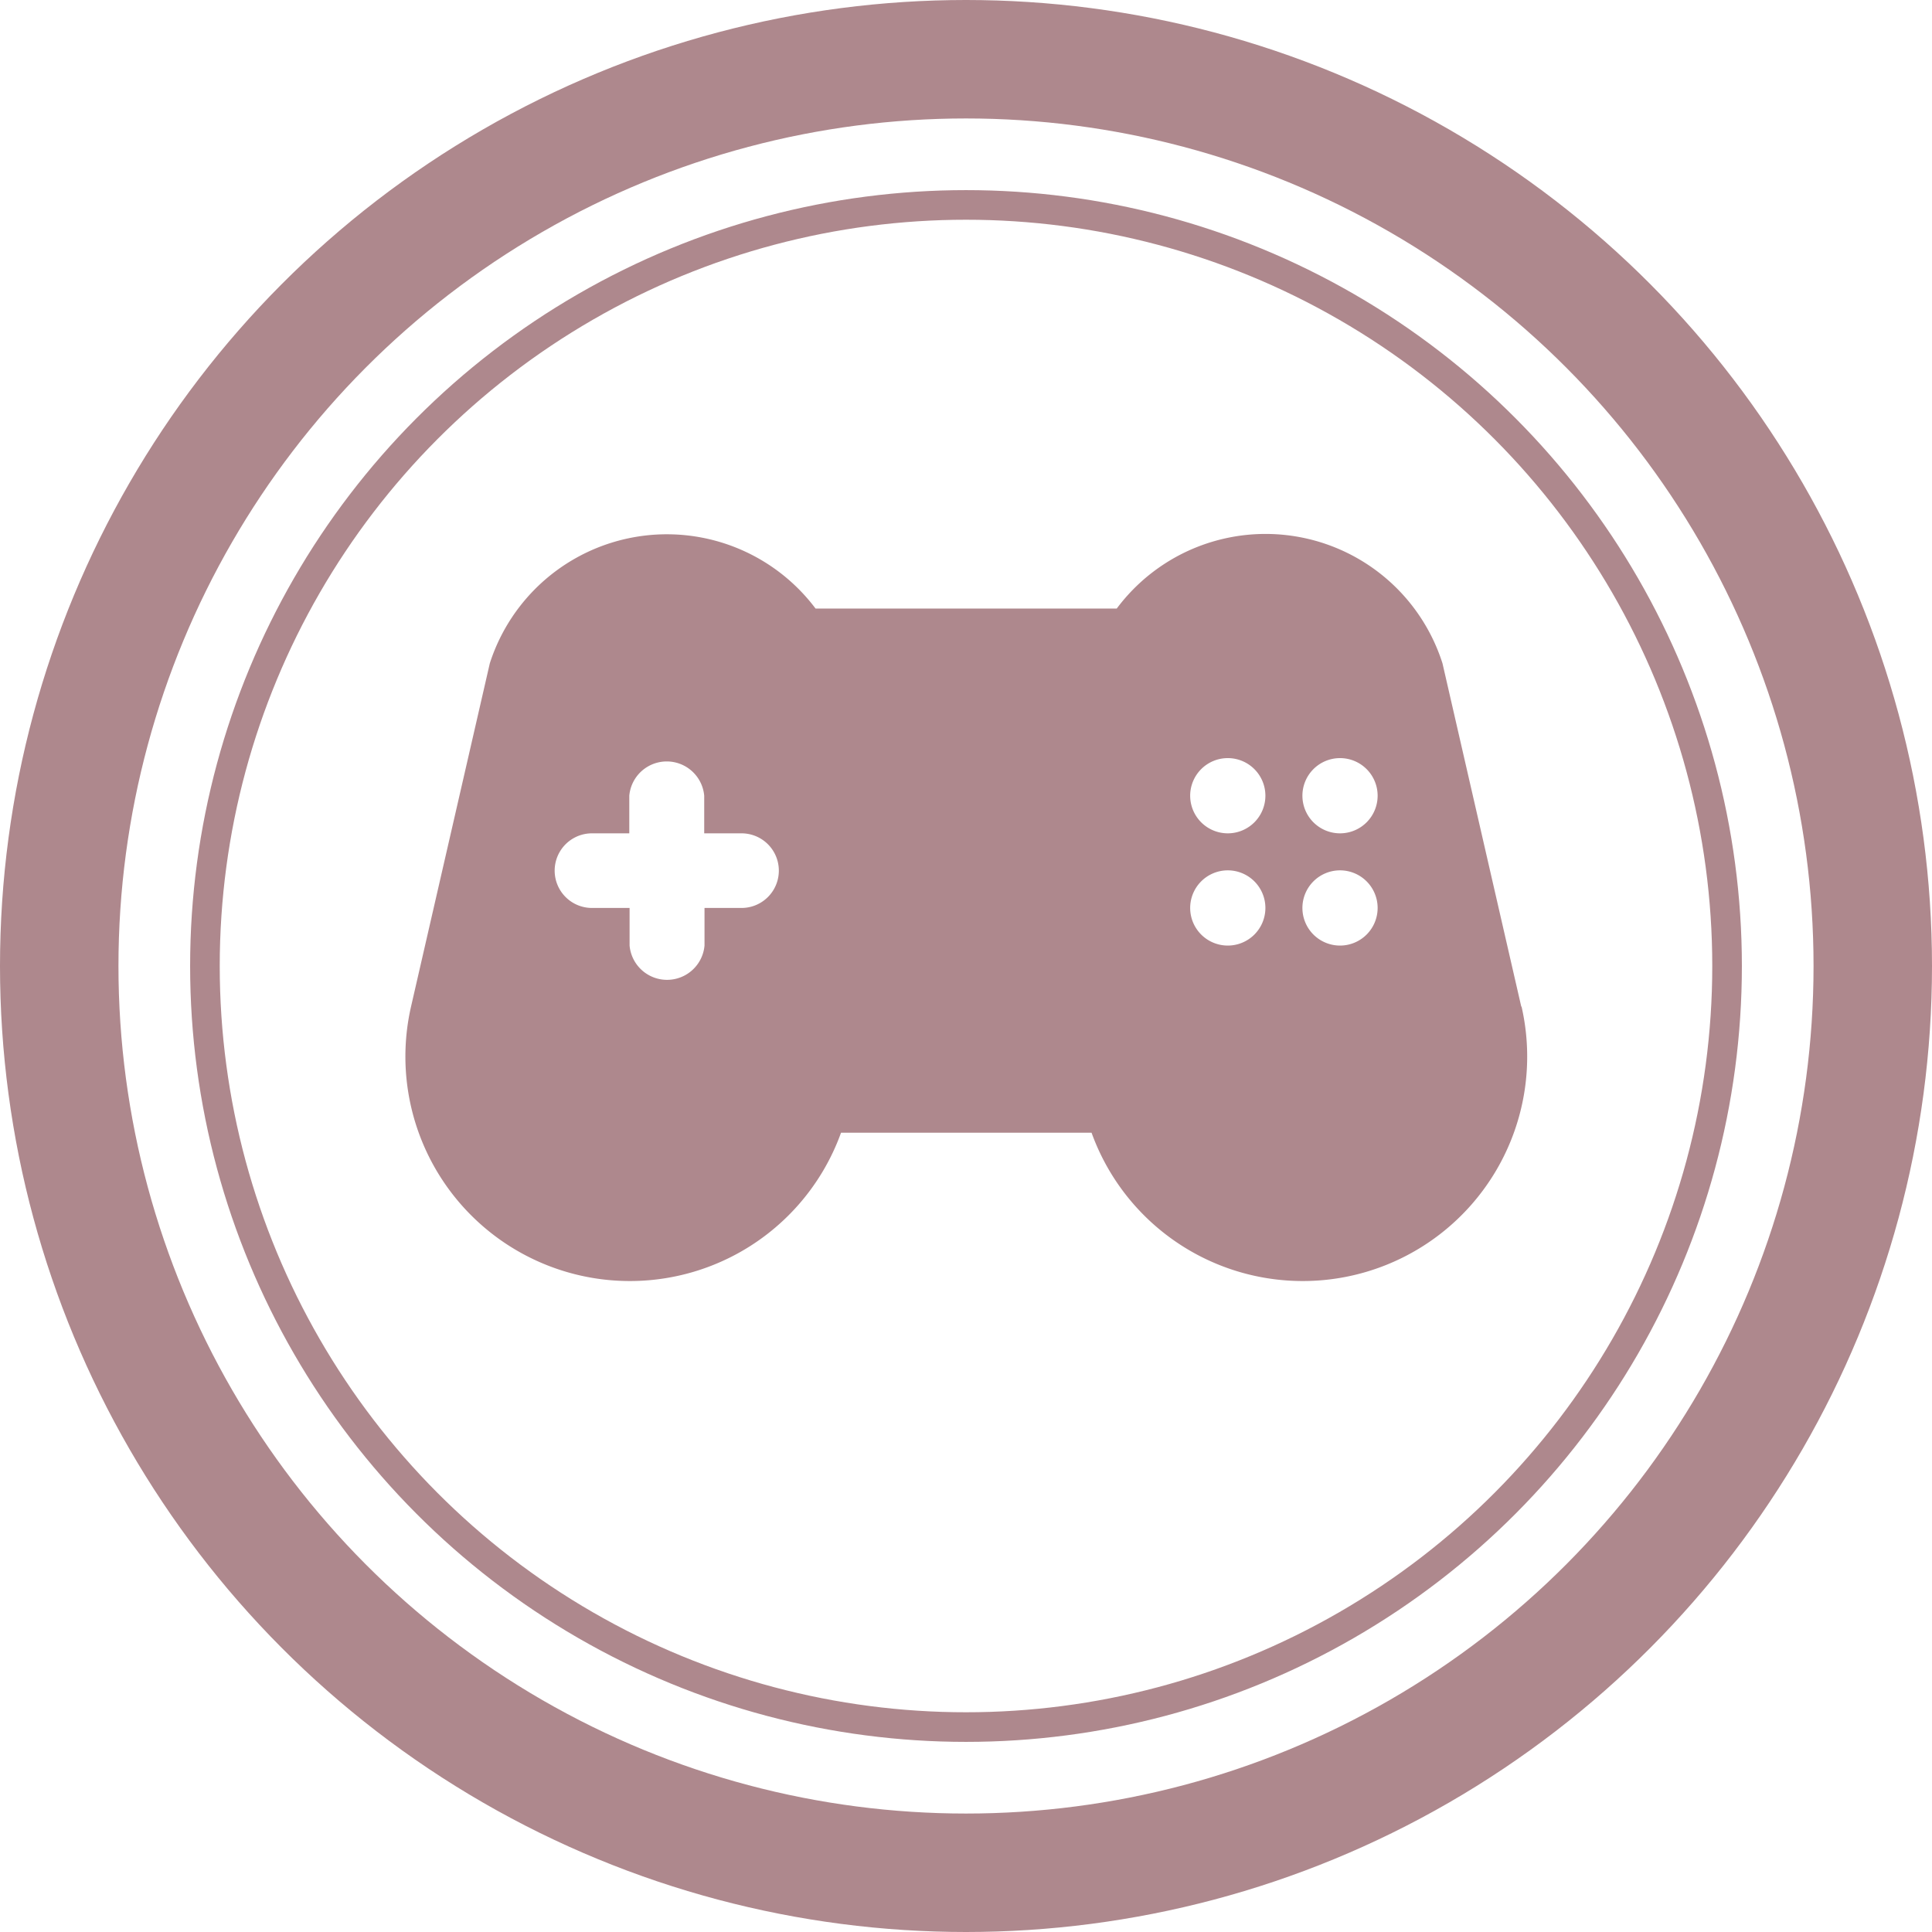 <svg id="Warstwa_1" data-name="Warstwa 1" xmlns="http://www.w3.org/2000/svg" viewBox="0 0 65.24 65.24"><title>gry</title><circle cx="32.62" cy="32.62" r="30.62" fill="none" stroke="#ae888d" stroke-miterlimit="10" stroke-width="4"/><circle cx="32.62" cy="32.62" r="25.7" fill="none" stroke="#ae888d" stroke-miterlimit="10"/><path d="M246.58,195.33h0l-2.66-11.59a6.27,6.27,0,0,0-11-1.85H222.75a6.28,6.28,0,0,0-11,1.85l-2.66,11.59h0a7.58,7.58,0,0,0,14.52,4.26h8.46a7.58,7.58,0,0,0,14.52-4.26ZM220.25,192H219v1.27a1.27,1.27,0,0,1-2.53,0V192H215.2a1.26,1.26,0,1,1,0-2.52h1.26v-1.27a1.27,1.27,0,0,1,2.53,0v1.27h1.26a1.26,1.26,0,0,1,0,2.52Zm16.43,1.27a1.27,1.27,0,1,1,1.26-1.27A1.27,1.27,0,0,1,236.68,193.27Zm0-3.79a1.27,1.27,0,1,1,1.26-1.27A1.27,1.27,0,0,1,236.68,189.48Zm3.79,3.79a1.27,1.27,0,1,1,1.26-1.27A1.27,1.27,0,0,1,240.47,193.27Zm0-3.79a1.27,1.27,0,1,1,1.26-1.27A1.27,1.27,0,0,1,240.47,189.48Z" transform="translate(-195.21 -161.34)" fill="#ae888d"/></svg>